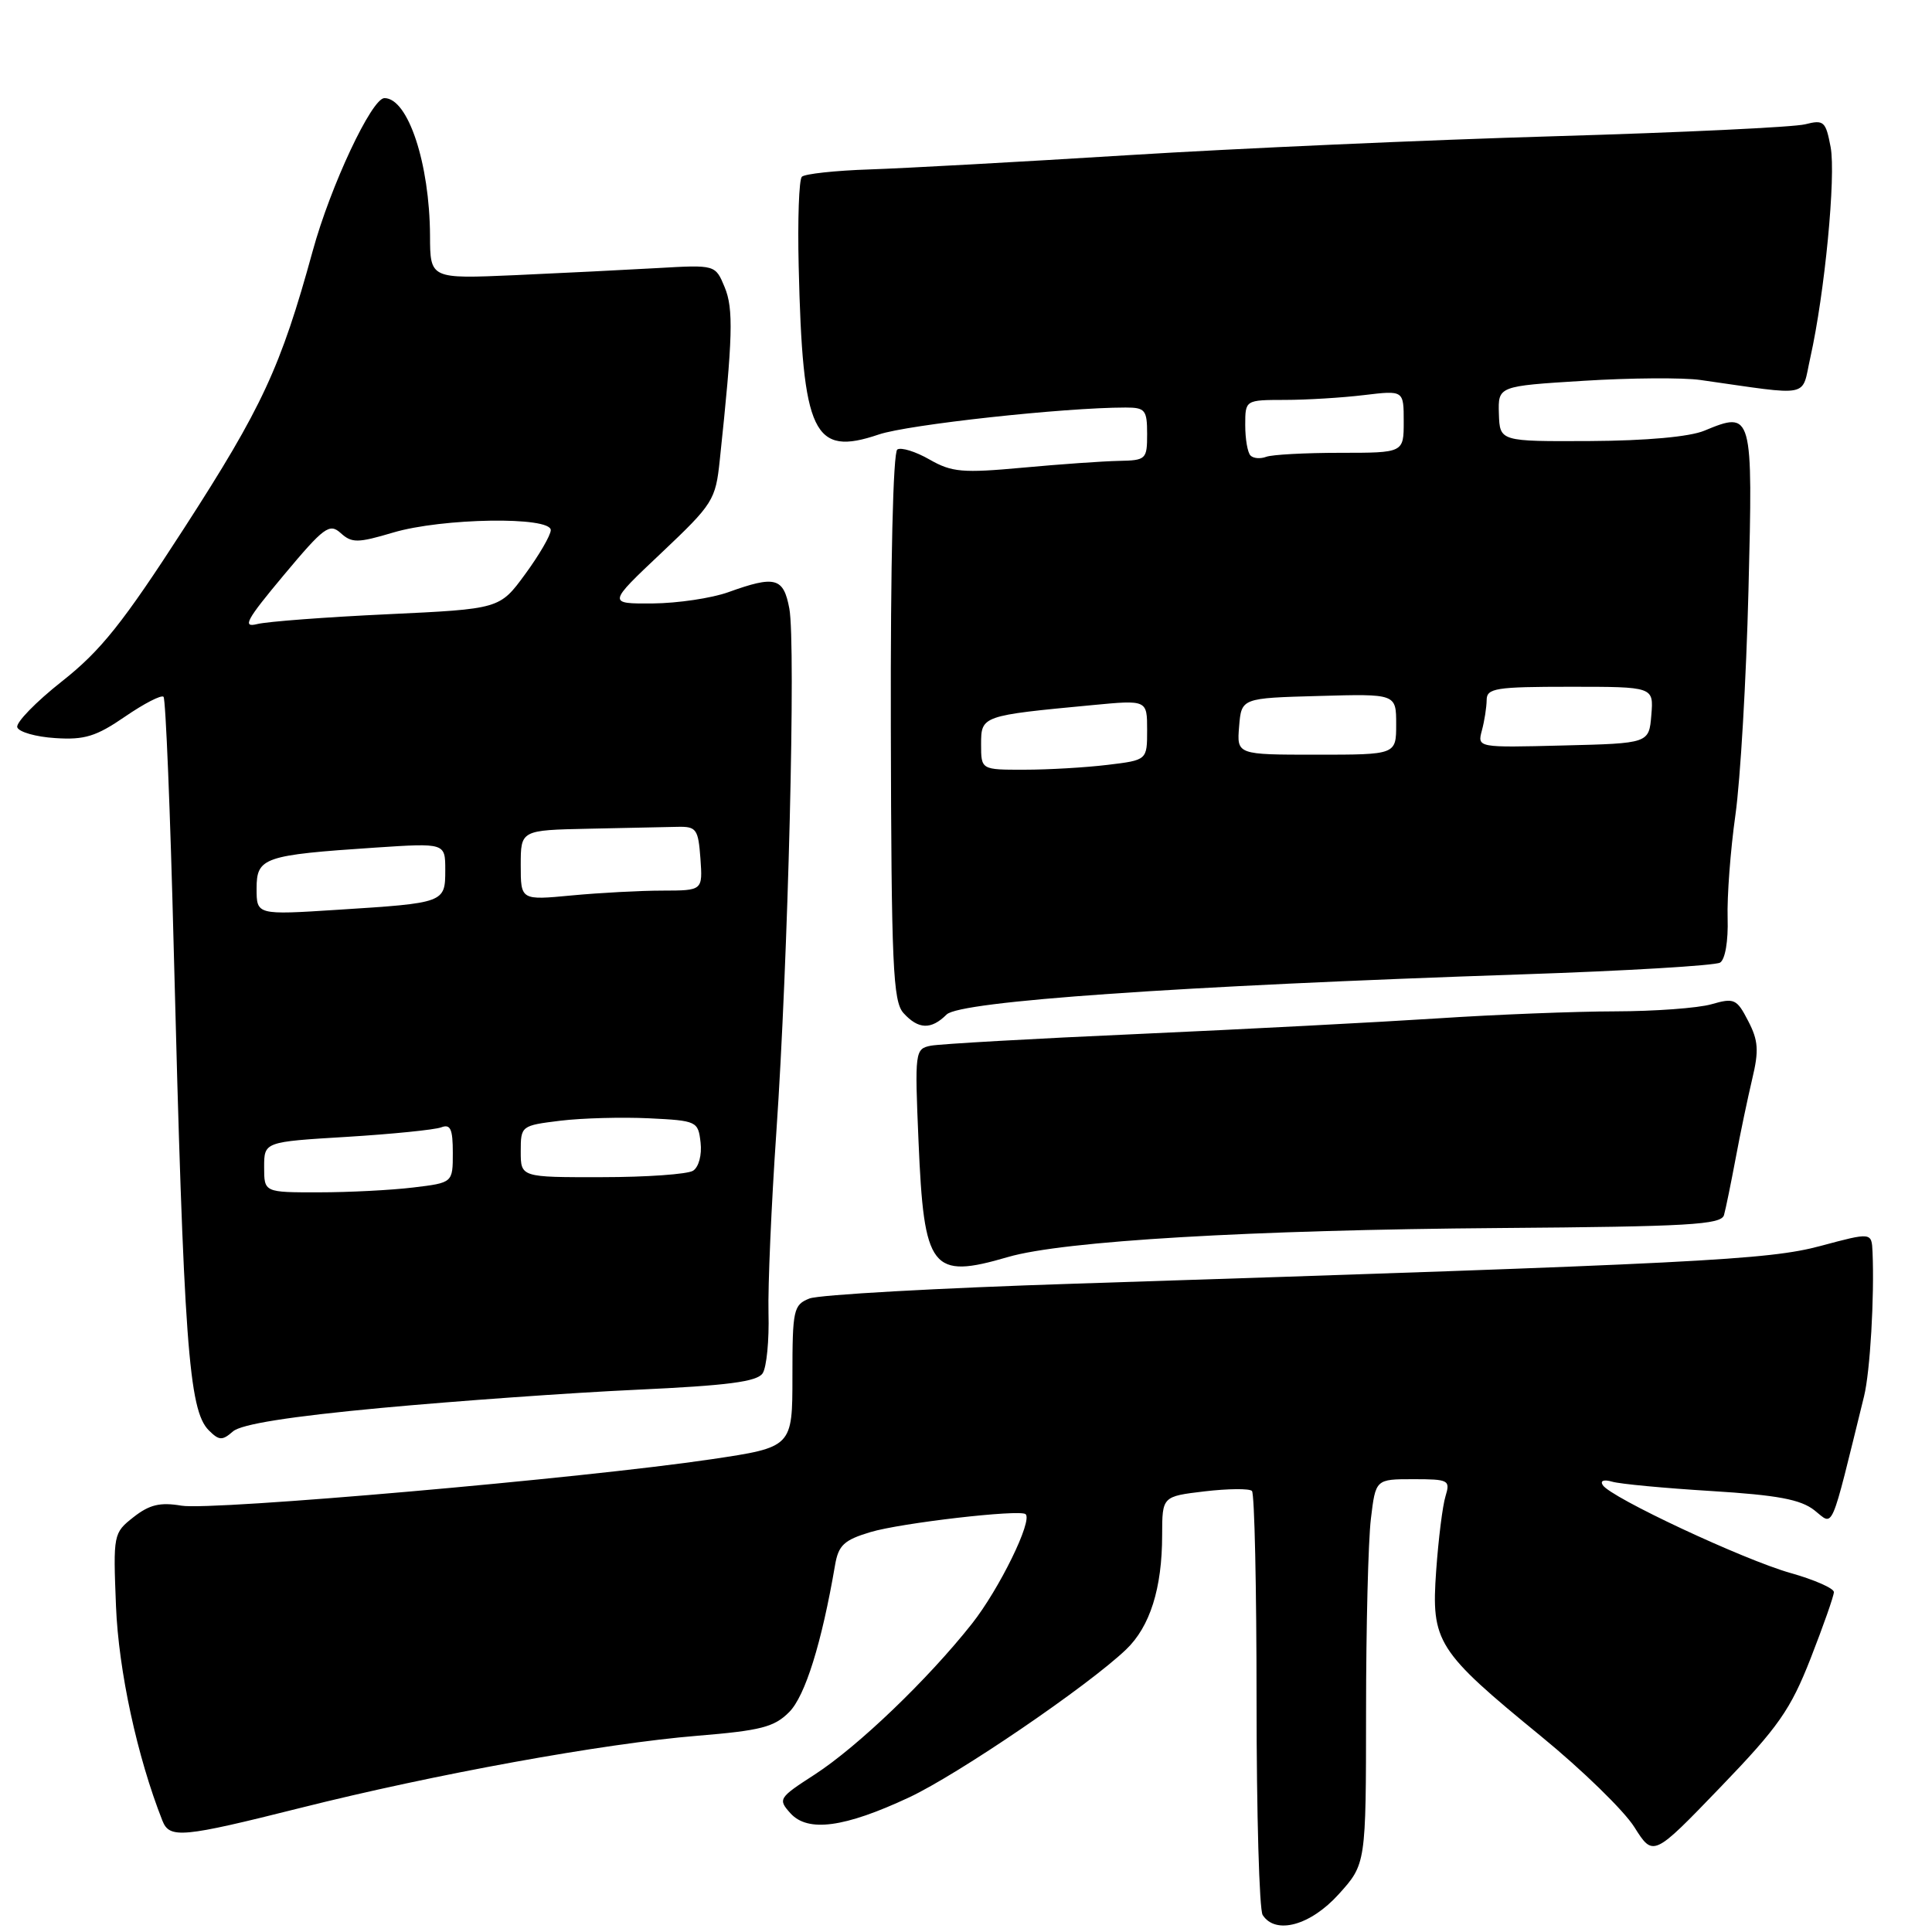 <?xml version="1.0" encoding="UTF-8" standalone="no"?>
<!DOCTYPE svg PUBLIC "-//W3C//DTD SVG 1.1//EN" "http://www.w3.org/Graphics/SVG/1.1/DTD/svg11.dtd" >
<svg xmlns="http://www.w3.org/2000/svg" xmlns:xlink="http://www.w3.org/1999/xlink" version="1.1" viewBox="0 0 256 256">
 <g >
 <path fill="currentColor"
d=" M 177.38 251.00 C 181.00 246.99 181.00 246.99 181.01 226.75 C 181.01 215.61 181.30 204.14 181.65 201.25 C 182.28 196.00 182.28 196.00 187.26 196.00 C 191.96 196.00 192.19 196.12 191.54 198.25 C 191.15 199.49 190.60 203.93 190.30 208.13 C 189.63 217.59 190.35 218.73 204.24 230.10 C 209.64 234.52 215.19 239.92 216.56 242.10 C 219.06 246.06 219.06 246.06 227.95 236.83 C 235.66 228.83 237.25 226.55 239.92 219.74 C 241.61 215.41 243.00 211.46 243.00 210.96 C 243.00 210.46 240.41 209.32 237.25 208.43 C 231.02 206.67 213.37 198.41 212.37 196.78 C 212.00 196.19 212.52 196.01 213.62 196.33 C 214.66 196.64 220.58 197.19 226.78 197.57 C 235.52 198.11 238.59 198.68 240.42 200.12 C 243.02 202.16 242.44 203.51 247.00 185.00 C 247.80 181.73 248.38 171.86 248.12 165.89 C 248.00 163.28 248.00 163.28 241.25 165.09 C 234.28 166.96 225.36 167.41 142.50 170.09 C 124.35 170.67 108.49 171.56 107.25 172.06 C 105.14 172.90 105.00 173.54 105.00 182.36 C 105.00 191.76 105.00 191.76 94.25 193.36 C 77.29 195.88 28.08 200.19 24.05 199.51 C 21.22 199.03 19.80 199.37 17.69 201.03 C 15.02 203.13 14.99 203.30 15.37 212.83 C 15.71 221.38 18.18 232.80 21.52 241.25 C 22.47 243.65 24.11 243.50 39.80 239.56 C 57.63 235.08 79.97 231.02 92.38 230.00 C 100.81 229.31 102.60 228.85 104.58 226.85 C 106.69 224.72 108.88 217.72 110.65 207.38 C 111.10 204.75 111.84 204.06 115.34 203.01 C 119.37 201.80 135.10 199.98 135.89 200.63 C 136.88 201.44 132.42 210.55 128.78 215.16 C 122.96 222.52 113.69 231.41 107.96 235.13 C 103.16 238.23 103.06 238.40 104.74 240.27 C 107.05 242.82 111.90 242.17 120.47 238.16 C 126.94 235.13 144.10 223.44 149.20 218.58 C 152.38 215.55 153.99 210.47 153.99 203.39 C 154.00 198.28 154.00 198.28 159.64 197.61 C 162.74 197.25 165.56 197.22 165.89 197.56 C 166.23 197.90 166.50 210.40 166.50 225.34 C 166.50 240.28 166.86 253.06 167.31 253.75 C 169.02 256.40 173.64 255.14 177.38 251.00 Z  M 50.50 186.56 C 60.40 185.64 75.62 184.55 84.31 184.15 C 96.47 183.59 100.34 183.08 101.06 181.96 C 101.58 181.16 101.93 177.57 101.83 174.00 C 101.74 170.43 102.21 159.62 102.87 150.00 C 104.43 127.42 105.47 85.32 104.59 80.63 C 103.82 76.52 102.72 76.23 96.50 78.47 C 94.30 79.26 89.80 79.93 86.50 79.96 C 80.50 80.00 80.50 80.00 87.65 73.25 C 94.48 66.79 94.82 66.26 95.37 61.00 C 97.11 44.63 97.21 40.92 96.02 38.05 C 94.79 35.08 94.79 35.08 87.14 35.52 C 82.94 35.76 74.44 36.18 68.25 36.46 C 57.00 36.95 57.00 36.95 56.98 31.23 C 56.93 21.65 54.07 13.00 50.94 13.00 C 49.26 13.00 43.80 24.62 41.43 33.27 C 37.20 48.68 34.74 53.98 24.41 69.97 C 16.29 82.55 13.36 86.22 8.21 90.28 C 4.75 93.01 2.08 95.76 2.29 96.37 C 2.49 96.99 4.75 97.64 7.32 97.80 C 11.20 98.06 12.75 97.58 16.56 94.96 C 19.08 93.23 21.38 92.04 21.67 92.33 C 21.95 92.62 22.57 107.63 23.02 125.68 C 24.35 177.98 25.00 186.85 27.66 189.52 C 29.03 190.89 29.45 190.91 30.87 189.67 C 31.97 188.71 38.39 187.69 50.50 186.56 Z  M 133.57 166.56 C 140.86 164.43 165.70 162.97 198.76 162.72 C 223.78 162.53 228.08 162.28 228.44 161.00 C 228.67 160.18 229.36 156.80 229.98 153.50 C 230.59 150.20 231.59 145.46 232.18 142.96 C 233.08 139.21 232.99 137.87 231.64 135.28 C 230.13 132.35 229.79 132.20 226.77 133.07 C 224.98 133.58 219.24 134.00 214.01 134.01 C 208.78 134.02 198.20 134.43 190.50 134.94 C 182.80 135.44 165.03 136.37 151.00 137.00 C 136.97 137.62 124.53 138.33 123.34 138.56 C 121.24 138.98 121.20 139.30 121.71 151.25 C 122.43 168.28 123.40 169.53 133.57 166.56 Z  M 125.43 134.43 C 127.19 132.66 156.09 130.65 201.63 129.11 C 215.45 128.65 227.28 127.94 227.92 127.55 C 228.60 127.13 229.01 124.68 228.92 121.67 C 228.83 118.82 229.29 112.67 229.95 108.00 C 230.61 103.33 231.39 89.94 231.68 78.26 C 232.28 54.64 232.22 54.42 225.83 57.07 C 223.89 57.88 218.12 58.40 210.71 58.44 C 198.73 58.50 198.73 58.50 198.61 54.83 C 198.50 51.16 198.50 51.16 209.81 50.46 C 216.03 50.07 223.00 50.02 225.31 50.35 C 240.25 52.47 238.66 52.79 239.88 47.37 C 241.79 38.83 243.28 23.32 242.57 19.50 C 241.92 16.07 241.67 15.84 239.19 16.47 C 237.71 16.85 222.78 17.56 206.00 18.05 C 189.22 18.54 163.80 19.67 149.50 20.56 C 135.20 21.45 119.77 22.30 115.22 22.45 C 110.66 22.60 106.63 23.04 106.25 23.42 C 105.87 23.80 105.68 29.14 105.83 35.30 C 106.35 57.56 107.76 60.52 116.45 57.57 C 120.32 56.26 140.98 54.00 149.15 54.00 C 151.74 54.00 152.00 54.32 152.00 57.50 C 152.00 60.87 151.86 61.00 148.25 61.07 C 146.19 61.11 140.45 61.51 135.50 61.97 C 127.54 62.70 126.12 62.58 123.17 60.89 C 121.34 59.84 119.42 59.24 118.90 59.56 C 118.34 59.91 117.99 74.60 118.04 96.31 C 118.11 127.93 118.32 132.70 119.72 134.24 C 121.69 136.41 123.38 136.47 125.43 134.43 Z  M 35.00 154.65 C 35.00 151.30 35.00 151.30 45.96 150.64 C 51.98 150.27 57.61 149.70 58.46 149.38 C 59.69 148.91 60.00 149.59 60.00 152.75 C 60.00 156.72 60.00 156.72 54.75 157.35 C 51.86 157.70 46.24 157.99 42.25 157.99 C 35.00 158.00 35.00 158.00 35.00 154.65 Z  M 69.00 152.57 C 69.00 149.18 69.06 149.14 74.25 148.50 C 77.14 148.15 82.42 148.01 86.00 148.18 C 92.34 148.49 92.51 148.57 92.83 151.39 C 93.02 153.03 92.59 154.65 91.83 155.13 C 91.10 155.59 85.66 155.98 79.75 155.98 C 69.00 156.00 69.00 156.00 69.00 152.57 Z  M 34.00 117.74 C 34.00 113.62 34.92 113.30 49.75 112.31 C 59.00 111.70 59.00 111.70 59.00 115.28 C 59.00 119.63 58.93 119.65 44.75 120.55 C 34.00 121.24 34.00 121.24 34.00 117.74 Z  M 69.00 114.64 C 69.00 110.00 69.00 110.00 78.00 109.81 C 82.95 109.71 88.24 109.60 89.75 109.56 C 92.28 109.50 92.52 109.84 92.81 113.75 C 93.11 118.00 93.11 118.00 87.81 118.01 C 84.89 118.01 79.46 118.30 75.75 118.65 C 69.00 119.29 69.00 119.29 69.00 114.64 Z  M 37.59 76.22 C 42.94 69.82 43.66 69.29 45.15 70.64 C 46.62 71.97 47.40 71.96 52.08 70.57 C 58.60 68.63 73.01 68.41 72.98 70.25 C 72.96 70.94 71.43 73.57 69.58 76.09 C 66.21 80.69 66.21 80.69 51.35 81.39 C 43.18 81.77 35.42 82.36 34.09 82.69 C 32.06 83.20 32.62 82.17 37.59 76.22 Z  M 130.00 98.63 C 130.00 94.84 130.06 94.82 144.75 93.43 C 152.00 92.74 152.00 92.74 152.00 96.73 C 152.00 100.72 152.00 100.72 146.75 101.35 C 143.86 101.70 138.91 101.99 135.75 101.99 C 130.00 102.00 130.00 102.00 130.00 98.63 Z  M 164.19 96.25 C 164.50 92.50 164.50 92.50 174.75 92.22 C 185.00 91.93 185.00 91.93 185.00 95.97 C 185.00 100.00 185.00 100.00 174.44 100.00 C 163.88 100.00 163.88 100.00 164.19 96.25 Z  M 196.36 96.78 C 196.70 95.53 196.98 93.71 196.99 92.75 C 197.00 91.19 198.20 91.00 208.06 91.00 C 219.12 91.00 219.12 91.00 218.81 94.75 C 218.50 98.50 218.50 98.50 207.12 98.78 C 195.75 99.07 195.75 99.07 196.36 96.78 Z  M 165.70 60.36 C 165.31 59.98 165.00 58.17 165.00 56.33 C 165.00 53.00 165.00 53.00 170.25 52.99 C 173.14 52.99 177.86 52.70 180.75 52.35 C 186.00 51.72 186.00 51.72 186.00 55.86 C 186.00 60.00 186.00 60.00 177.58 60.00 C 172.95 60.00 168.54 60.24 167.78 60.53 C 167.02 60.82 166.08 60.75 165.70 60.36 Z "/>
</g>
</svg>